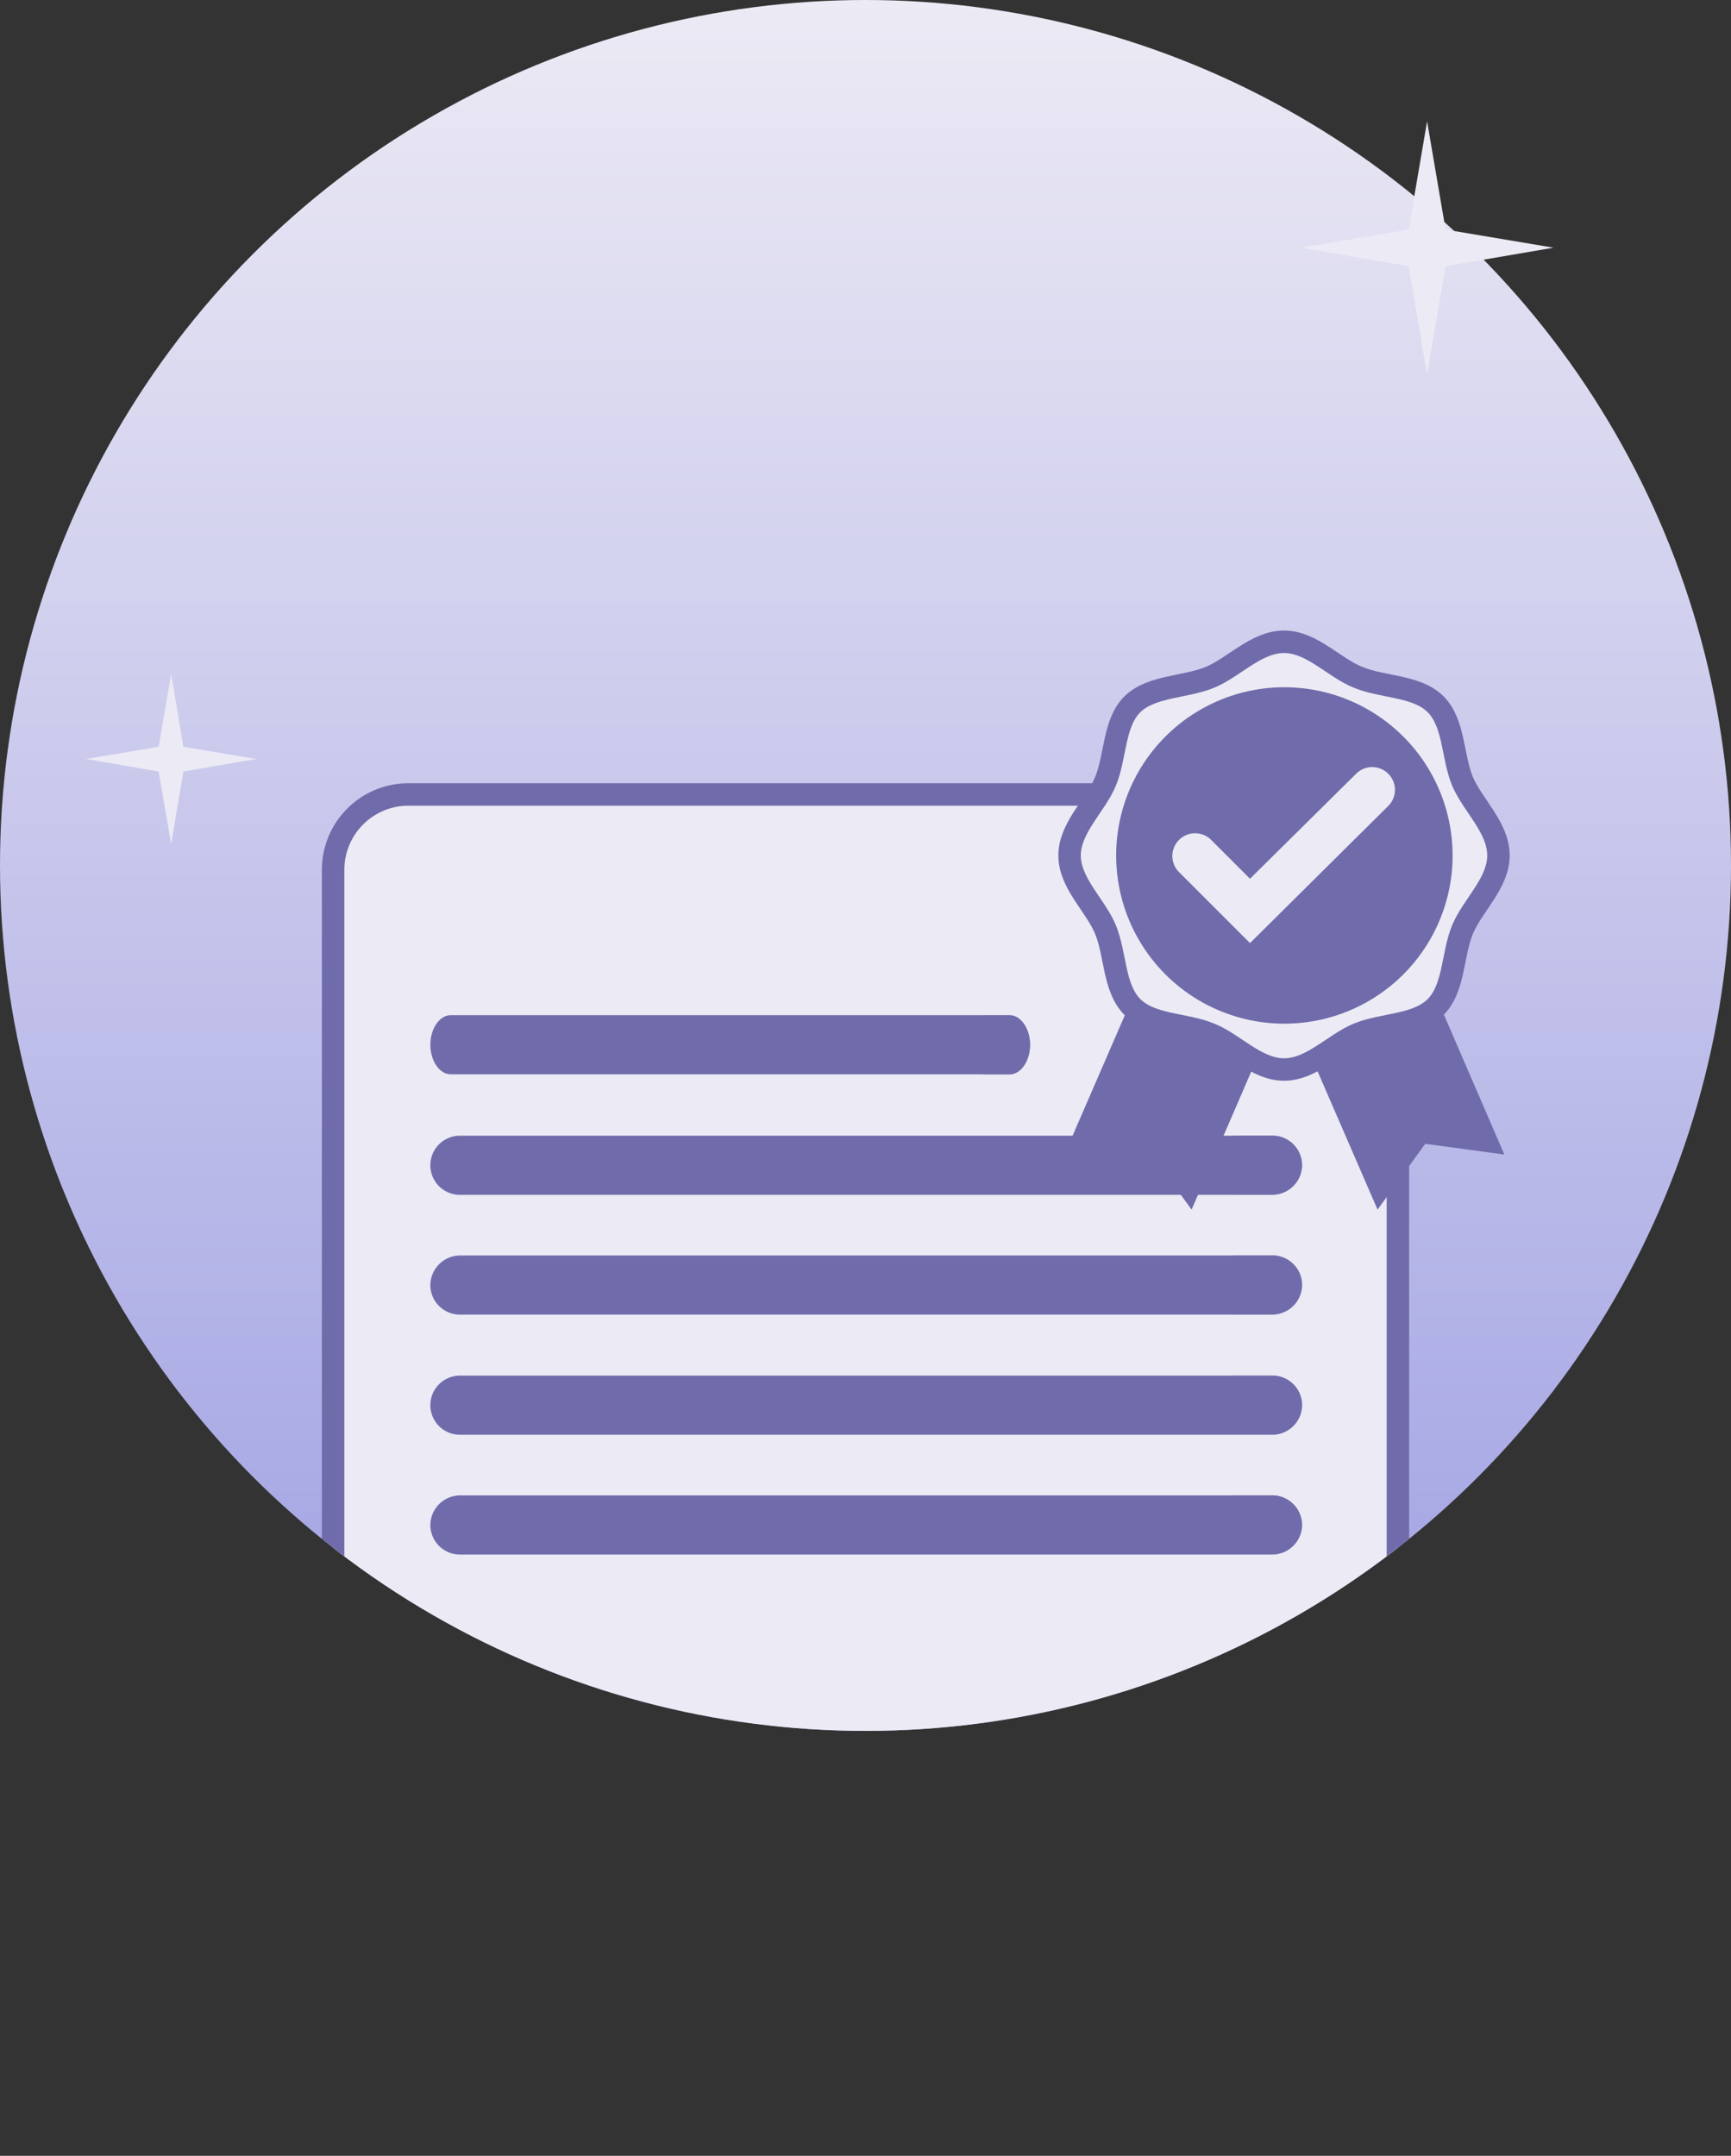 <svg xmlns="http://www.w3.org/2000/svg" xmlns:xlink="http://www.w3.org/1999/xlink" viewBox="0 0 468.2 583.14"><rect x="0" y="0" width="468.2" height="583.14" fill="#333333" stroke="none"/><defs><style>.cls-1{fill:none;}.cls-2{fill:url(#linear-gradient);}.cls-3{clip-path:url(#clip-path);}.cls-4,.cls-6{fill:#eceaf4;}.cls-4{stroke:#706cab;stroke-linejoin:round;stroke-width:6.08px;}.cls-5{fill:#706cab;}</style><linearGradient id="linear-gradient" x1="234.1" y1="563.48" x2="234.1" y2="95.28" gradientTransform="translate(0 -95.28)" gradientUnits="userSpaceOnUse"><stop offset="0" stop-color="#a0a1e3"/><stop offset="1" stop-color="#eceaf4"/></linearGradient><clipPath id="clip-path"><circle class="cls-1" cx="234.1" cy="234.1" r="234.1"/></clipPath></defs><title>step4</title><g id="Layer_2" data-name="Layer 2"><g id="Layer_1-2" data-name="Layer 1"><circle class="cls-2" cx="234.1" cy="234.1" r="234.1"/><g class="cls-3"><path class="cls-4" d="M378.1,286V559.8a20.38,20.38,0,0,1-20.3,20.3H110.4a20.38,20.38,0,0,1-20.3-20.3V235.2a20.38,20.38,0,0,1,20.3-20.3h197Z"/><path class="cls-5" d="M378.1,286H327.6a20.38,20.38,0,0,1-20.3-20.3V214.9Z"/><path class="cls-5" d="M344.2,307.2H332.7a7.6,7.6,0,0,1,7.6,7.6v.7a7.6,7.6,0,0,1-7.6,7.6h11.5a8,8,0,0,0,8-8h0A8,8,0,0,0,344.2,307.2Z"/><path class="cls-5" d="M124.4,307.2H344.1a8,8,0,0,1,8,8h0a8,8,0,0,1-8,8H124.4a8,8,0,0,1-8-8h0A8,8,0,0,1,124.4,307.2Z"/><path class="cls-5" d="M273.1,274.7h-7.9c2.9,0,5.2,3.4,5.2,7.6v.7c0,4.2-2.4,7.6-5.2,7.6h7.9c3,0,5.5-3.6,5.5-8h0C278.6,278.3,276.1,274.7,273.1,274.7Z"/><path class="cls-5" d="M273.1,290.6H121.9c-3,0-5.5-3.6-5.5-8h0c0-4.4,2.5-8,5.5-8H273.1c3,0,5.5,3.6,5.5,8h0C278.6,287,276.1,290.6,273.1,290.6Z"/><path class="cls-5" d="M344.2,339.6H332.7a7.6,7.6,0,0,1,7.6,7.6v.7a7.6,7.6,0,0,1-7.6,7.6h11.5a8,8,0,0,0,8-8h0A8,8,0,0,0,344.2,339.6Z"/><path class="cls-5" d="M124.4,339.6H344.1a8,8,0,0,1,8,8h0a8,8,0,0,1-8,8H124.4a8,8,0,0,1-8-8h0A8.09,8.09,0,0,1,124.4,339.6Z"/><path class="cls-5" d="M344.2,372.1H332.7a7.6,7.6,0,0,1,7.6,7.6v.7a7.6,7.6,0,0,1-7.6,7.6h11.5a8,8,0,0,0,8-8h0A8,8,0,0,0,344.2,372.1Z"/><path class="cls-5" d="M124.4,372.1H344.1a8,8,0,0,1,8,8h0a8,8,0,0,1-8,8H124.4a8,8,0,0,1-8-8h0A8,8,0,0,1,124.4,372.1Z"/><path class="cls-5" d="M344.2,404.5H332.7a7.6,7.6,0,0,1,7.6,7.6v.7a7.6,7.6,0,0,1-7.6,7.6h11.5a8,8,0,0,0,8-8h0A8.07,8.07,0,0,0,344.2,404.5Z"/><path class="cls-5" d="M124.4,404.5H344.1a8,8,0,0,1,8,8h0a8,8,0,0,1-8,8H124.4a8,8,0,0,1-8-8h0A8.09,8.09,0,0,1,124.4,404.5Z"/></g><polygon class="cls-6" points="23.3 205.3 42.9 202 46.3 182.3 49.6 202 69.3 205.3 49.6 208.7 46.3 228.3 42.9 208.7 23.3 205.3"/><polygon class="cls-6" points="351.8 67 381 62.1 386 32.8 391 62.1 420.2 67 391 72 386 101.3 381 72 351.8 67"/><polygon class="cls-5" points="322.3 327.2 309.4 309.4 287.9 312.3 316.7 245.9 351 260.8 322.3 327.2"/><polygon class="cls-5" points="372.6 327.2 385.5 309.4 406.9 312.3 378.2 245.9 343.8 260.8 372.6 327.2"/><path class="cls-4" d="M405.3,231.4c0,7.5-7,13.5-9.7,20-2.8,6.7-2.2,15.9-7.3,21s-14.2,4.5-21,7.3c-6.5,2.7-12.5,9.6-20,9.6s-13.5-7-20-9.6c-6.7-2.8-15.9-2.2-21-7.3s-4.5-14.2-7.3-21c-2.7-6.5-9.7-12.5-9.7-20s7-13.5,9.7-20c2.8-6.7,2.2-15.9,7.3-20.9s14.2-4.5,21-7.3c6.5-2.7,12.5-9.6,20-9.6s13.5,7,20,9.6c6.7,2.8,15.9,2.2,21,7.3s4.5,14.2,7.3,20.9C398.4,217.9,405.3,223.9,405.3,231.4Z"/><path class="cls-5" d="M392.9,231.4a45.5,45.5,0,1,1-45.5-45.5,45.54,45.54,0,0,1,45.5,45.5Z"/><g id="_Group_" data-name=" Group "><path id="_Path_" data-name=" Path " class="cls-6" d="M338.1,255.1l-19.2-19.2a6.15,6.15,0,0,1,8.7-8.7l10.5,10.5,28.7-28.4a6.15,6.15,0,0,1,8.7,8.7Z"/></g></g></g></svg>